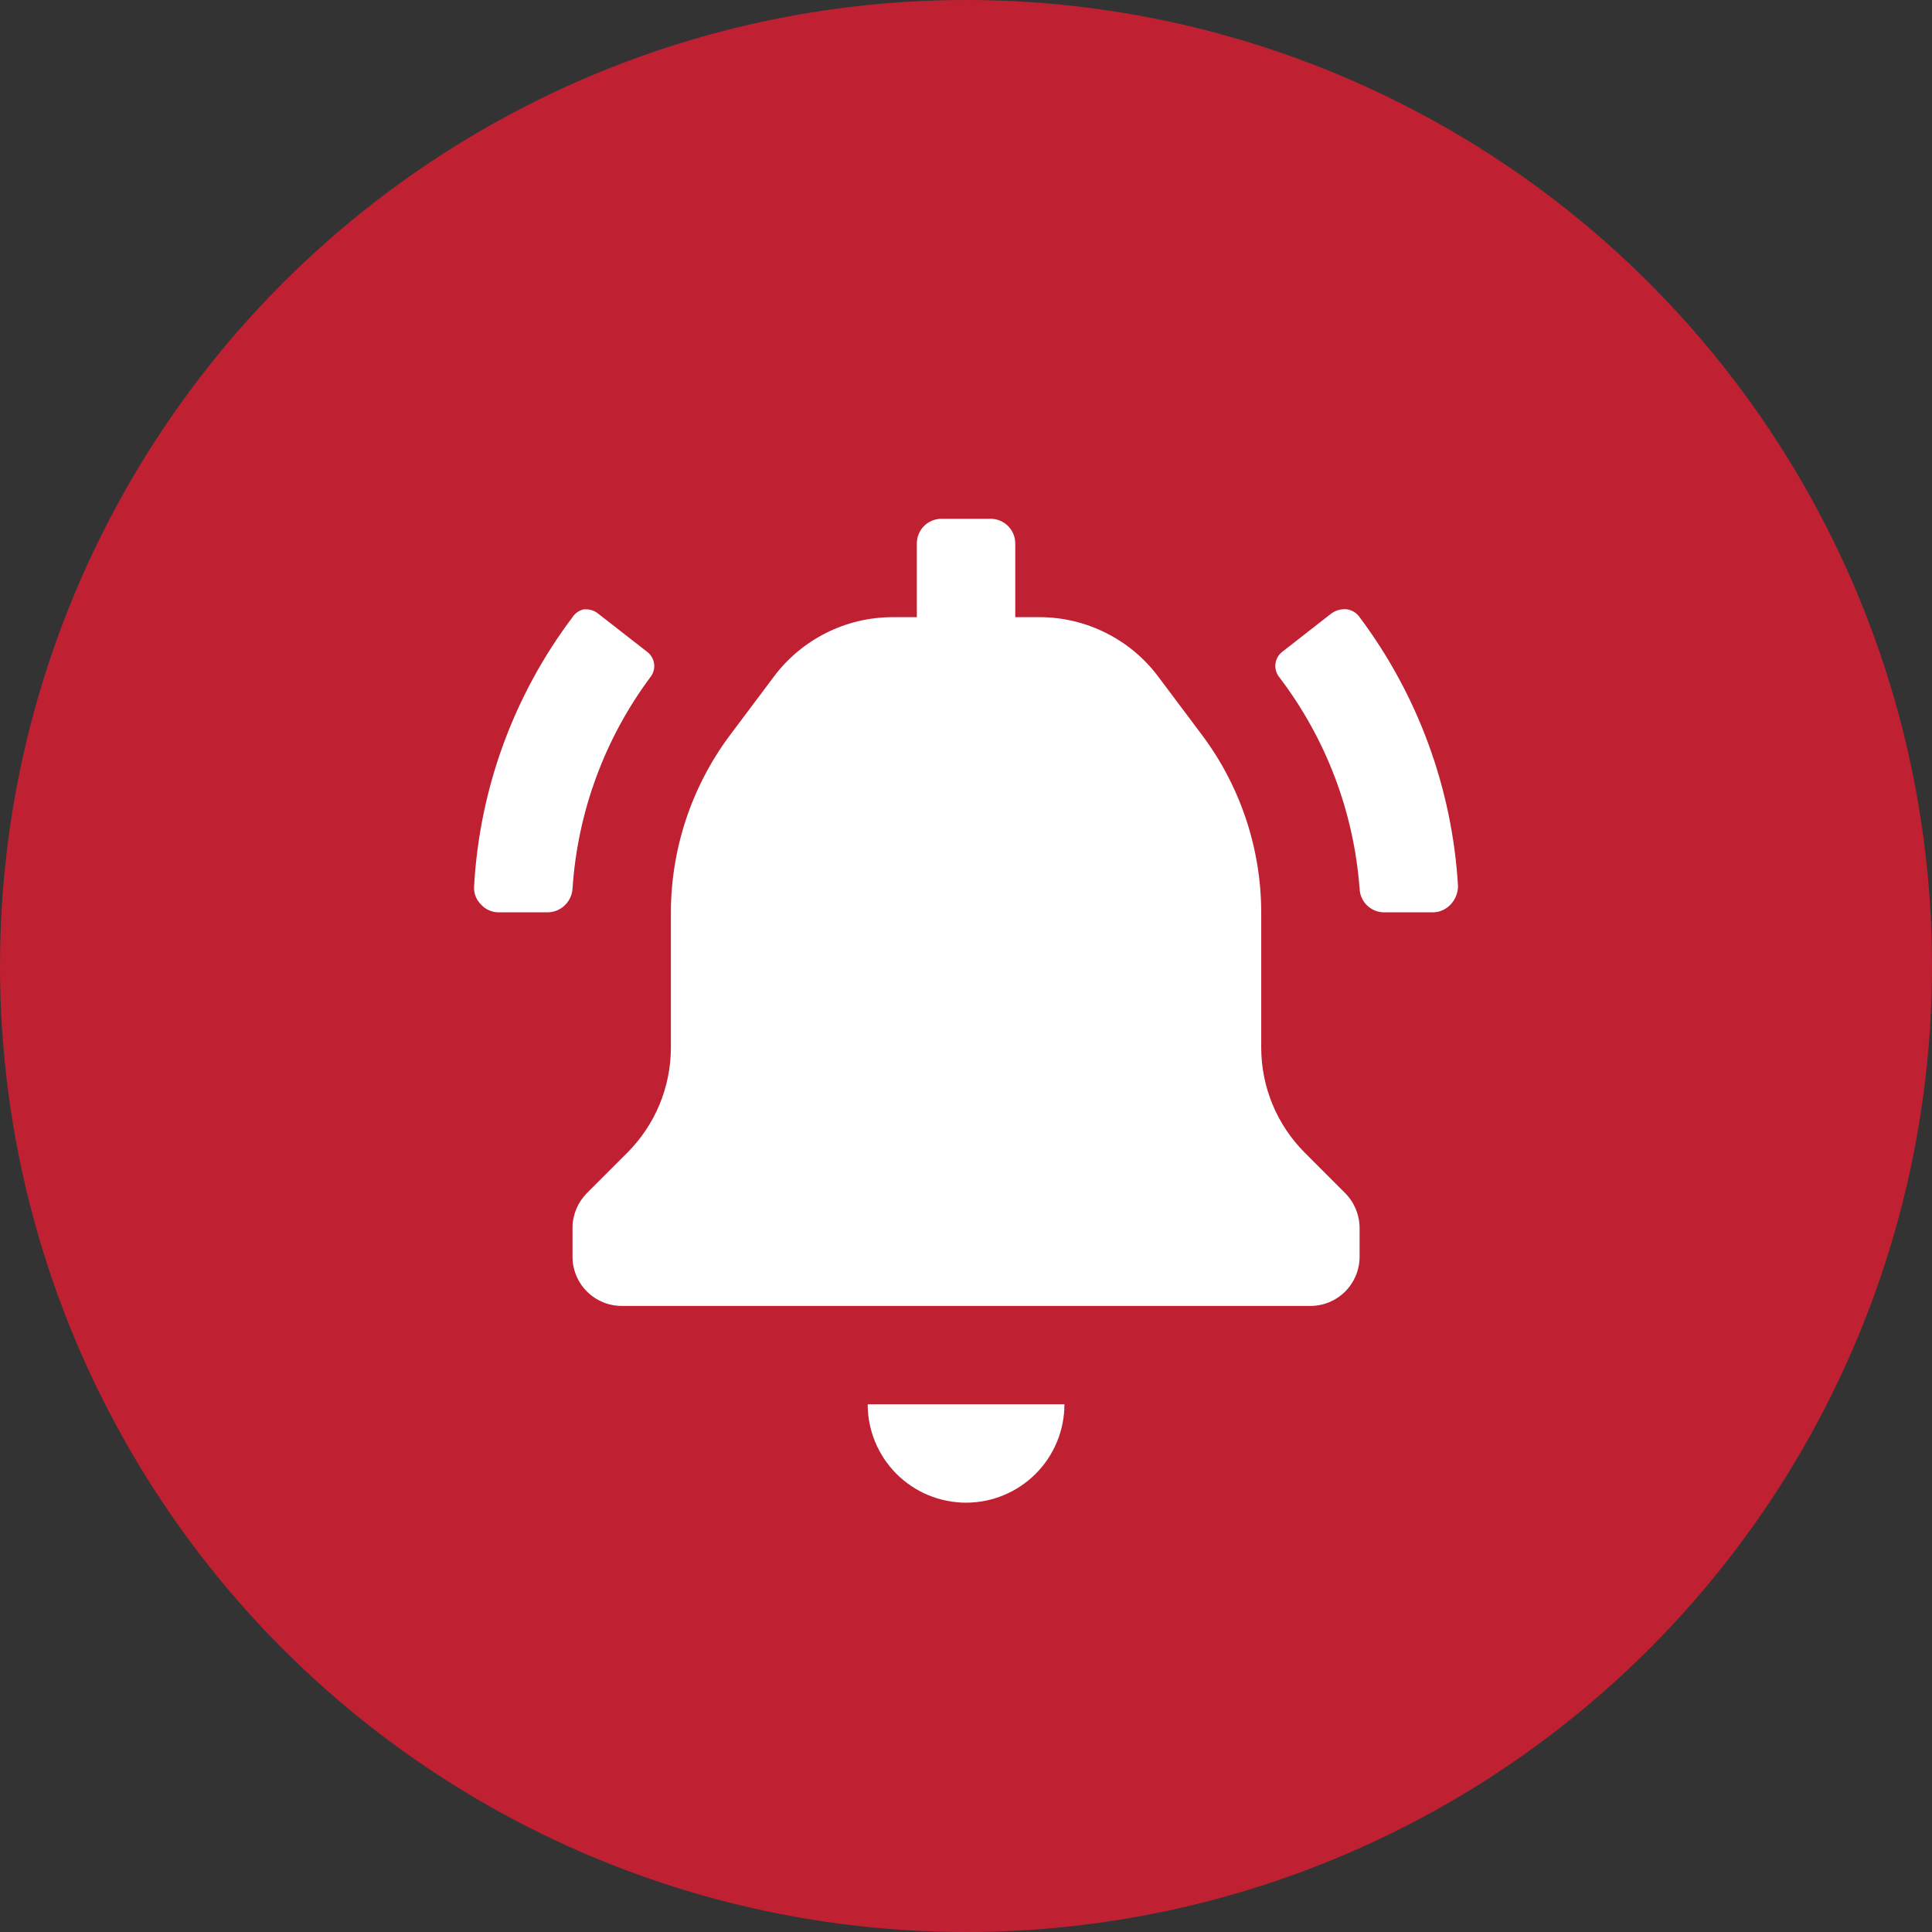 <svg width="36" height="36" viewBox="0 0 36 36" fill="none" xmlns="http://www.w3.org/2000/svg">
    <rect x="0" y="0" width="36" height="36" fill="#333333" stroke="none"/>
    <circle cx="18" cy="18" r="18" fill="#BF2132" />
    <path
        d="M18.001 28C17.515 28 17.048 27.807 16.704 27.463C16.361 27.119 16.168 26.653 16.168 26.167H19.834C19.834 26.653 19.641 27.119 19.297 27.463C18.953 27.807 18.487 28 18.001 28ZM24.418 24.334H11.584C11.341 24.334 11.108 24.237 10.936 24.065C10.764 23.893 10.668 23.66 10.668 23.417V22.876C10.669 22.636 10.765 22.406 10.933 22.235L11.694 21.474C12.208 20.957 12.498 20.259 12.501 19.53V17C12.503 15.811 12.889 14.653 13.601 13.7L14.426 12.6C14.683 12.259 15.015 11.983 15.397 11.792C15.778 11.601 16.199 11.501 16.626 11.5H17.084V10.125C17.084 10.004 17.133 9.887 17.218 9.801C17.304 9.715 17.421 9.667 17.543 9.667H18.459C18.581 9.667 18.697 9.715 18.783 9.801C18.869 9.887 18.918 10.004 18.918 10.125V11.5H19.376C19.803 11.501 20.223 11.601 20.605 11.792C20.987 11.983 21.319 12.259 21.576 12.6L22.401 13.7C23.113 14.653 23.499 15.811 23.501 17V19.53C23.504 20.259 23.793 20.957 24.308 21.474L25.068 22.235C25.237 22.406 25.332 22.636 25.334 22.876V23.417C25.334 23.66 25.238 23.893 25.066 24.065C24.894 24.237 24.661 24.334 24.418 24.334ZM26.7 17H25.783C25.666 16.998 25.555 16.951 25.471 16.869C25.388 16.788 25.339 16.677 25.334 16.56C25.227 15.125 24.705 13.753 23.831 12.61C23.779 12.541 23.756 12.455 23.766 12.369C23.776 12.284 23.819 12.206 23.886 12.151L24.802 11.436C24.874 11.382 24.96 11.352 25.05 11.352H25.086C25.135 11.357 25.183 11.374 25.226 11.399C25.269 11.425 25.306 11.459 25.334 11.5C26.424 12.955 27.062 14.699 27.168 16.515C27.166 16.641 27.117 16.762 27.03 16.854C26.988 16.899 26.937 16.936 26.88 16.961C26.823 16.986 26.762 17 26.7 17ZM10.209 17H9.293C9.23 17 9.169 16.987 9.112 16.962C9.055 16.937 9.004 16.9 8.963 16.854C8.918 16.81 8.883 16.757 8.861 16.698C8.839 16.64 8.83 16.577 8.834 16.515C8.935 14.698 9.573 12.953 10.668 11.5C10.716 11.426 10.792 11.373 10.878 11.354H10.918C11.004 11.354 11.087 11.384 11.152 11.439L12.069 12.154C12.136 12.208 12.179 12.287 12.189 12.372C12.199 12.458 12.175 12.544 12.123 12.612C11.267 13.76 10.762 15.132 10.668 16.56C10.66 16.678 10.609 16.788 10.524 16.869C10.439 16.951 10.327 16.998 10.209 17Z"
        fill="white" />
</svg>
    